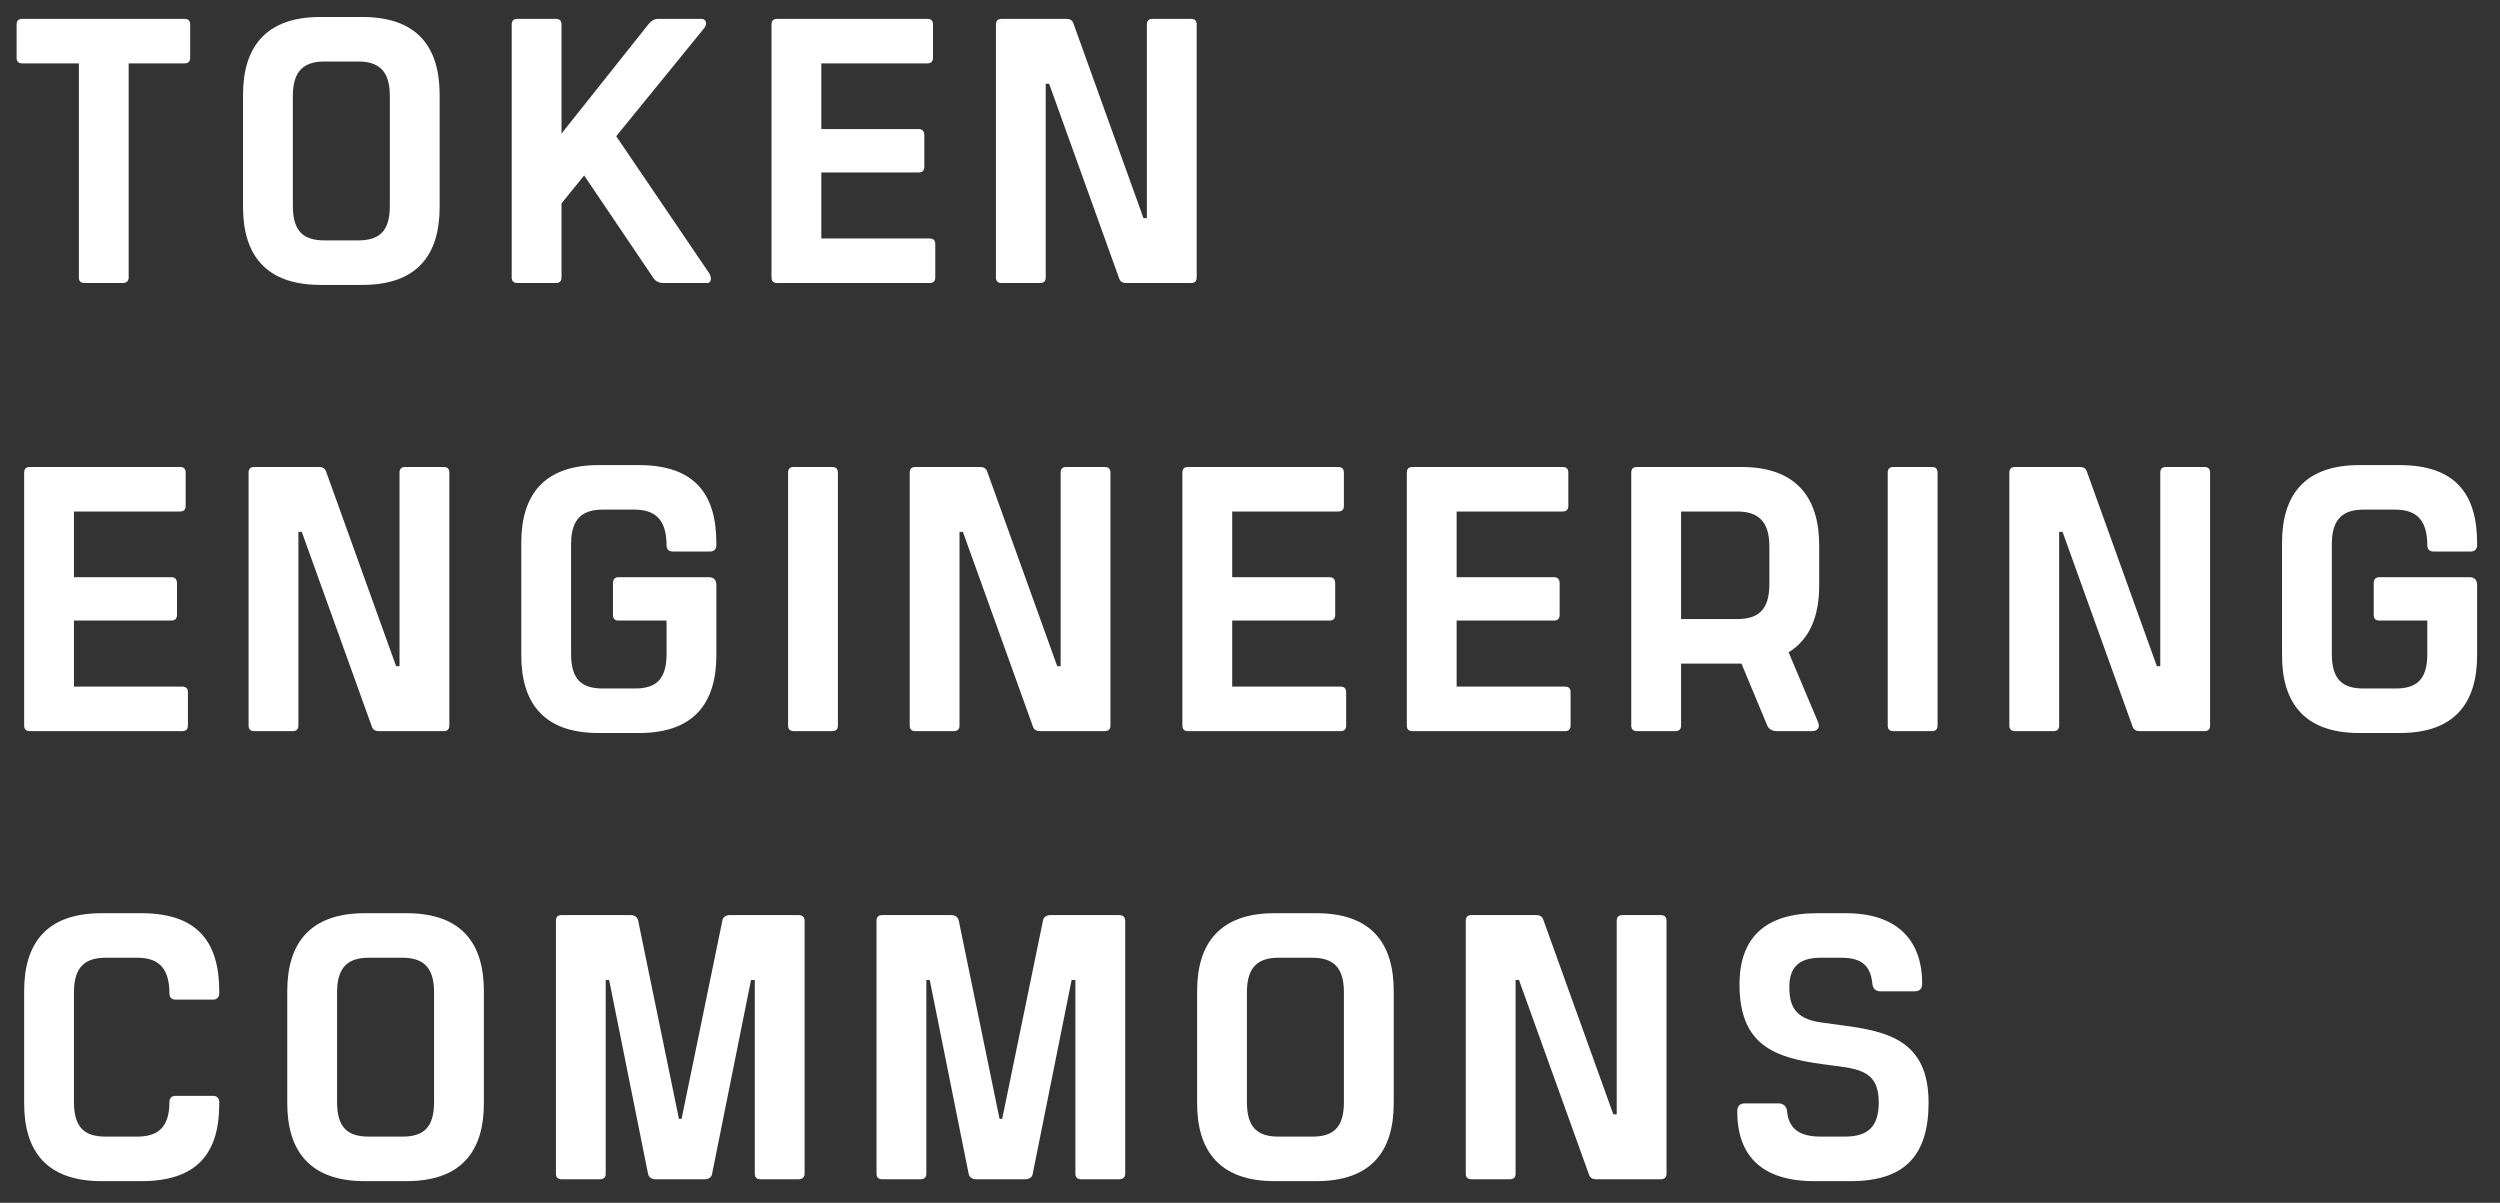 <svg width="106" height="51" viewBox="0 0 106 51" fill="none" xmlns="http://www.w3.org/2000/svg">
<rect x="0" y="0" width="106" height="51" fill="#333333" stroke="none"/>
<path d="M7.824 0.8L0.944 0.8C0.784 0.8 0.704 0.88 0.704 1.04L0.704 2.448C0.704 2.608 0.784 2.688 0.944 2.688H3.344L3.344 11.76C3.344 11.92 3.424 12 3.584 12H5.2C5.36 12 5.456 11.92 5.456 11.76L5.456 2.688L7.824 2.688C7.984 2.688 8.064 2.608 8.064 2.448V1.04C8.064 0.88 7.984 0.8 7.824 0.8Z" fill="white"/>
<path d="M13.585 12.08H15.361C17.697 12.08 18.641 10.8 18.641 8.784V4.016C18.641 2 17.697 0.72 15.361 0.72L13.585 0.72C11.265 0.72 10.305 2 10.305 4.016V8.784C10.305 10.8 11.265 12.08 13.585 12.08ZM13.761 10.192C12.913 10.192 12.417 9.856 12.417 8.736V4.064C12.417 2.976 12.913 2.608 13.761 2.608H15.185C16.033 2.608 16.529 2.976 16.529 4.064V8.736C16.529 9.856 16.033 10.192 15.185 10.192H13.761Z" fill="white"/>
<path d="M30.08 11.6L26.128 5.776L29.84 1.216C30.016 1.008 29.936 0.8 29.744 0.8H27.92C27.712 0.8 27.6 0.896 27.472 1.056L23.808 5.664V1.04C23.808 0.88 23.728 0.8 23.568 0.8H21.936C21.776 0.8 21.696 0.88 21.696 1.04V11.76C21.696 11.92 21.776 12 21.936 12H23.568C23.728 12 23.808 11.92 23.808 11.76V8.624L24.768 7.44L27.696 11.776C27.824 11.968 28 12 28.128 12H29.984C30.192 12 30.16 11.728 30.08 11.6Z" fill="white"/>
<path d="M32.952 12H39.416C39.575 12 39.656 11.92 39.656 11.76V10.352C39.656 10.192 39.575 10.112 39.416 10.112H34.824V7.312H38.952C39.111 7.312 39.191 7.232 39.191 7.072V5.728C39.191 5.568 39.111 5.472 38.952 5.472H34.824V2.688L39.319 2.688C39.48 2.688 39.559 2.608 39.559 2.448V1.04C39.559 0.88 39.48 0.8 39.319 0.8L32.952 0.8C32.791 0.8 32.712 0.88 32.712 1.04V11.76C32.712 11.92 32.791 12 32.952 12Z" fill="white"/>
<path d="M42.467 12H44.099C44.259 12 44.339 11.92 44.339 11.76V3.552H44.483L47.459 11.824C47.507 11.952 47.619 12 47.747 12L50.499 12C50.659 12 50.739 11.92 50.739 11.76V1.04C50.739 0.88 50.659 0.8 50.499 0.8L48.867 0.8C48.707 0.8 48.627 0.88 48.627 1.04V9.248H48.483L45.507 0.976C45.459 0.848 45.347 0.8 45.219 0.8L42.467 0.8C42.307 0.8 42.227 0.88 42.227 1.04V11.76C42.227 11.92 42.307 12 42.467 12Z" fill="white"/>
<path d="M1.264 31H7.728C7.888 31 7.968 30.92 7.968 30.76V29.352C7.968 29.192 7.888 29.112 7.728 29.112H3.136L3.136 26.312H7.264C7.424 26.312 7.504 26.232 7.504 26.072V24.728C7.504 24.568 7.424 24.472 7.264 24.472H3.136V21.688H7.632C7.792 21.688 7.872 21.608 7.872 21.448V20.04C7.872 19.88 7.792 19.8 7.632 19.8H1.264C1.104 19.8 1.024 19.88 1.024 20.04L1.024 30.76C1.024 30.92 1.104 31 1.264 31Z" fill="white"/>
<path d="M10.78 31H12.412C12.572 31 12.652 30.92 12.652 30.76V22.552H12.796L15.772 30.824C15.82 30.952 15.932 31 16.06 31H18.812C18.972 31 19.052 30.92 19.052 30.76V20.04C19.052 19.88 18.972 19.8 18.812 19.8H17.18C17.02 19.8 16.94 19.88 16.94 20.04V28.248H16.796L13.82 19.976C13.772 19.848 13.66 19.8 13.532 19.8H10.78C10.62 19.8 10.54 19.88 10.54 20.04V30.76C10.54 30.92 10.62 31 10.78 31Z" fill="white"/>
<path d="M25.382 31.08H27.094C29.43 31.08 30.374 29.8 30.374 27.784V24.808C30.374 24.584 30.262 24.472 30.038 24.472H26.23C26.07 24.472 25.99 24.568 25.99 24.728V26.072C25.99 26.232 26.07 26.312 26.23 26.312H28.262V27.736C28.262 28.856 27.766 29.192 26.918 29.192H25.558C24.71 29.192 24.214 28.856 24.214 27.736V23.064C24.214 21.976 24.71 21.608 25.558 21.608H26.886C27.686 21.608 28.262 21.928 28.262 23.128C28.262 23.288 28.358 23.384 28.518 23.384H30.118C30.278 23.384 30.374 23.272 30.374 23.128V23.032C30.374 20.952 29.462 19.72 27.078 19.72H25.382C23.046 19.72 22.102 21 22.102 23.016V27.784C22.102 29.8 23.046 31.08 25.382 31.08Z" fill="white"/>
<path d="M33.655 31H35.287C35.447 31 35.527 30.92 35.527 30.76V20.04C35.527 19.88 35.447 19.8 35.287 19.8H33.655C33.495 19.8 33.415 19.88 33.415 20.04V30.76C33.415 30.92 33.495 31 33.655 31Z" fill="white"/>
<path d="M38.811 31H40.443C40.603 31 40.683 30.92 40.683 30.76V22.552H40.827L43.803 30.824C43.851 30.952 43.963 31 44.091 31H46.843C47.003 31 47.083 30.92 47.083 30.76V20.04C47.083 19.88 47.003 19.8 46.843 19.8H45.211C45.051 19.8 44.971 19.88 44.971 20.04V28.248H44.827L41.851 19.976C41.803 19.848 41.691 19.8 41.563 19.8H38.811C38.651 19.8 38.571 19.88 38.571 20.04V30.76C38.571 30.92 38.651 31 38.811 31Z" fill="white"/>
<path d="M50.373 31H56.837C56.997 31 57.077 30.92 57.077 30.76V29.352C57.077 29.192 56.997 29.112 56.837 29.112H52.245V26.312H56.373C56.533 26.312 56.613 26.232 56.613 26.072V24.728C56.613 24.568 56.533 24.472 56.373 24.472H52.245V21.688H56.741C56.901 21.688 56.981 21.608 56.981 21.448V20.04C56.981 19.88 56.901 19.8 56.741 19.8H50.373C50.213 19.8 50.133 19.88 50.133 20.04V30.76C50.133 30.92 50.213 31 50.373 31Z" fill="white"/>
<path d="M59.889 31H66.353C66.513 31 66.593 30.92 66.593 30.76V29.352C66.593 29.192 66.513 29.112 66.353 29.112H61.761V26.312H65.889C66.049 26.312 66.129 26.232 66.129 26.072V24.728C66.129 24.568 66.049 24.472 65.889 24.472H61.761V21.688H66.257C66.417 21.688 66.497 21.608 66.497 21.448V20.04C66.497 19.88 66.417 19.8 66.257 19.8H59.889C59.729 19.8 59.649 19.88 59.649 20.04V30.76C59.649 30.92 59.729 31 59.889 31Z" fill="white"/>
<path d="M77.133 24.84V23.112C77.133 21.096 76.157 19.8 73.837 19.8H69.405C69.245 19.8 69.165 19.88 69.165 20.04V30.76C69.165 30.92 69.245 31 69.405 31H71.037C71.197 31 71.277 30.92 71.277 30.76V28.136H73.837L74.925 30.744C74.989 30.92 75.149 31 75.341 31H76.813C77.069 31 77.181 30.856 77.085 30.616L75.837 27.656C76.733 27.112 77.133 26.12 77.133 24.84ZM71.277 21.688H73.661C74.509 21.688 75.021 22.072 75.021 23.16V24.776C75.021 25.896 74.509 26.248 73.661 26.248H71.277V21.688Z" fill="white"/>
<path d="M80.28 31H81.912C82.072 31 82.152 30.92 82.152 30.76V20.04C82.152 19.88 82.072 19.8 81.912 19.8H80.28C80.12 19.8 80.04 19.88 80.04 20.04V30.76C80.04 30.92 80.12 31 80.28 31Z" fill="white"/>
<path d="M85.436 31H87.068C87.228 31 87.308 30.92 87.308 30.76V22.552H87.452L90.428 30.824C90.476 30.952 90.588 31 90.716 31H93.468C93.628 31 93.708 30.92 93.708 30.76V20.04C93.708 19.88 93.628 19.8 93.468 19.8H91.836C91.676 19.8 91.596 19.88 91.596 20.04V28.248H91.452L88.476 19.976C88.428 19.848 88.316 19.8 88.188 19.8H85.436C85.276 19.8 85.196 19.88 85.196 20.04V30.76C85.196 30.92 85.276 31 85.436 31Z" fill="white"/>
<path d="M100.038 31.08H101.75C104.086 31.08 105.03 29.8 105.03 27.784V24.808C105.03 24.584 104.918 24.472 104.694 24.472H100.886C100.726 24.472 100.646 24.568 100.646 24.728V26.072C100.646 26.232 100.726 26.312 100.886 26.312H102.918V27.736C102.918 28.856 102.422 29.192 101.574 29.192H100.214C99.366 29.192 98.87 28.856 98.87 27.736V23.064C98.87 21.976 99.366 21.608 100.214 21.608H101.542C102.342 21.608 102.918 21.928 102.918 23.128C102.918 23.288 103.014 23.384 103.174 23.384H104.774C104.934 23.384 105.03 23.272 105.03 23.128V23.032C105.03 20.952 104.118 19.72 101.734 19.72H100.038C97.702 19.72 96.758 21 96.758 23.016V27.784C96.758 29.8 97.702 31.08 100.038 31.08Z" fill="white"/>
<path d="M4.304 50.08H6C8.384 50.08 9.296 48.864 9.296 46.816V46.72C9.296 46.576 9.2 46.464 9.04 46.464H7.44C7.28 46.464 7.184 46.56 7.184 46.72C7.184 47.888 6.608 48.192 5.808 48.192H4.48C3.632 48.192 3.136 47.856 3.136 46.736L3.136 42.064C3.136 40.976 3.632 40.608 4.48 40.608H5.808C6.608 40.608 7.184 40.928 7.184 42.128C7.184 42.288 7.28 42.384 7.44 42.384H9.04C9.2 42.384 9.296 42.272 9.296 42.128V42.032C9.296 39.952 8.384 38.72 6 38.72H4.304C1.968 38.72 1.024 40 1.024 42.016L1.024 46.784C1.024 48.8 1.968 50.08 4.304 50.08Z" fill="white"/>
<path d="M15.46 50.08H17.236C19.572 50.08 20.516 48.8 20.516 46.784V42.016C20.516 40 19.572 38.72 17.236 38.72H15.46C13.14 38.72 12.18 40 12.18 42.016V46.784C12.18 48.8 13.14 50.08 15.46 50.08ZM15.636 48.192C14.788 48.192 14.292 47.856 14.292 46.736V42.064C14.292 40.976 14.788 40.608 15.636 40.608H17.06C17.908 40.608 18.404 40.976 18.404 42.064V46.736C18.404 47.856 17.908 48.192 17.06 48.192H15.636Z" fill="white"/>
<path d="M23.811 50H25.443C25.603 50 25.683 49.92 25.683 49.76V41.552H25.827L27.475 49.76C27.507 49.92 27.635 50 27.779 50H29.891C30.035 50 30.179 49.92 30.195 49.76L31.843 41.552H32.003V49.76C32.003 49.92 32.083 50 32.243 50H33.859C34.019 50 34.115 49.92 34.115 49.76V39.04C34.115 38.88 34.019 38.8 33.859 38.8H30.947C30.787 38.8 30.643 38.88 30.627 39.04L28.899 47.44H28.787L27.059 39.04C27.027 38.88 26.899 38.8 26.739 38.8H23.811C23.651 38.8 23.571 38.88 23.571 39.04V49.76C23.571 49.92 23.651 50 23.811 50Z" fill="white"/>
<path d="M37.405 50H39.037C39.197 50 39.277 49.92 39.277 49.76V41.552H39.421L41.069 49.76C41.101 49.92 41.229 50 41.373 50H43.485C43.629 50 43.773 49.92 43.789 49.76L45.437 41.552H45.597V49.76C45.597 49.92 45.677 50 45.837 50H47.453C47.613 50 47.709 49.92 47.709 49.76V39.04C47.709 38.88 47.613 38.8 47.453 38.8H44.541C44.381 38.8 44.237 38.88 44.221 39.04L42.493 47.44H42.381L40.653 39.04C40.621 38.88 40.493 38.8 40.333 38.8H37.405C37.245 38.8 37.165 38.88 37.165 39.04V49.76C37.165 49.92 37.245 50 37.405 50Z" fill="white"/>
<path d="M54.038 50.08H55.814C58.15 50.08 59.094 48.8 59.094 46.784V42.016C59.094 40 58.15 38.72 55.814 38.72H54.038C51.718 38.72 50.758 40 50.758 42.016V46.784C50.758 48.8 51.718 50.08 54.038 50.08ZM54.214 48.192C53.366 48.192 52.87 47.856 52.87 46.736V42.064C52.87 40.976 53.366 40.608 54.214 40.608H55.638C56.486 40.608 56.982 40.976 56.982 42.064V46.736C56.982 47.856 56.486 48.192 55.638 48.192H54.214Z" fill="white"/>
<path d="M62.389 50H64.021C64.181 50 64.261 49.92 64.261 49.76V41.552H64.405L67.381 49.824C67.429 49.952 67.541 50 67.669 50H70.421C70.581 50 70.661 49.92 70.661 49.76V39.04C70.661 38.88 70.581 38.8 70.421 38.8H68.789C68.629 38.8 68.549 38.88 68.549 39.04V47.248H68.405L65.429 38.976C65.381 38.848 65.269 38.8 65.141 38.8L62.389 38.8C62.229 38.8 62.149 38.88 62.149 39.04V49.76C62.149 49.92 62.229 50 62.389 50Z" fill="white"/>
<path d="M76.923 50.08H78.475C80.747 50.08 81.771 49.008 81.771 46.752C81.771 44.16 80.107 43.728 78.091 43.472L77.275 43.36C76.107 43.216 75.867 42.656 75.867 41.84C75.867 40.928 76.379 40.608 77.195 40.608H78.075C78.891 40.608 79.307 40.912 79.387 41.696C79.403 41.92 79.531 42.032 79.739 42.032H81.179C81.403 42.032 81.499 41.92 81.499 41.696C81.499 39.808 80.379 38.72 78.267 38.72H77.051C74.859 38.72 73.755 39.744 73.755 41.744C73.755 44.304 75.227 44.848 77.275 45.12L78.107 45.232C79.147 45.376 79.659 45.664 79.659 46.752C79.659 47.936 79.019 48.192 78.203 48.192H77.211C76.395 48.192 75.851 47.936 75.771 47.12C75.755 46.912 75.611 46.784 75.419 46.784H73.979C73.755 46.784 73.659 46.912 73.659 47.12C73.659 48.992 74.683 50.08 76.923 50.08Z" fill="white"/>
</svg>
